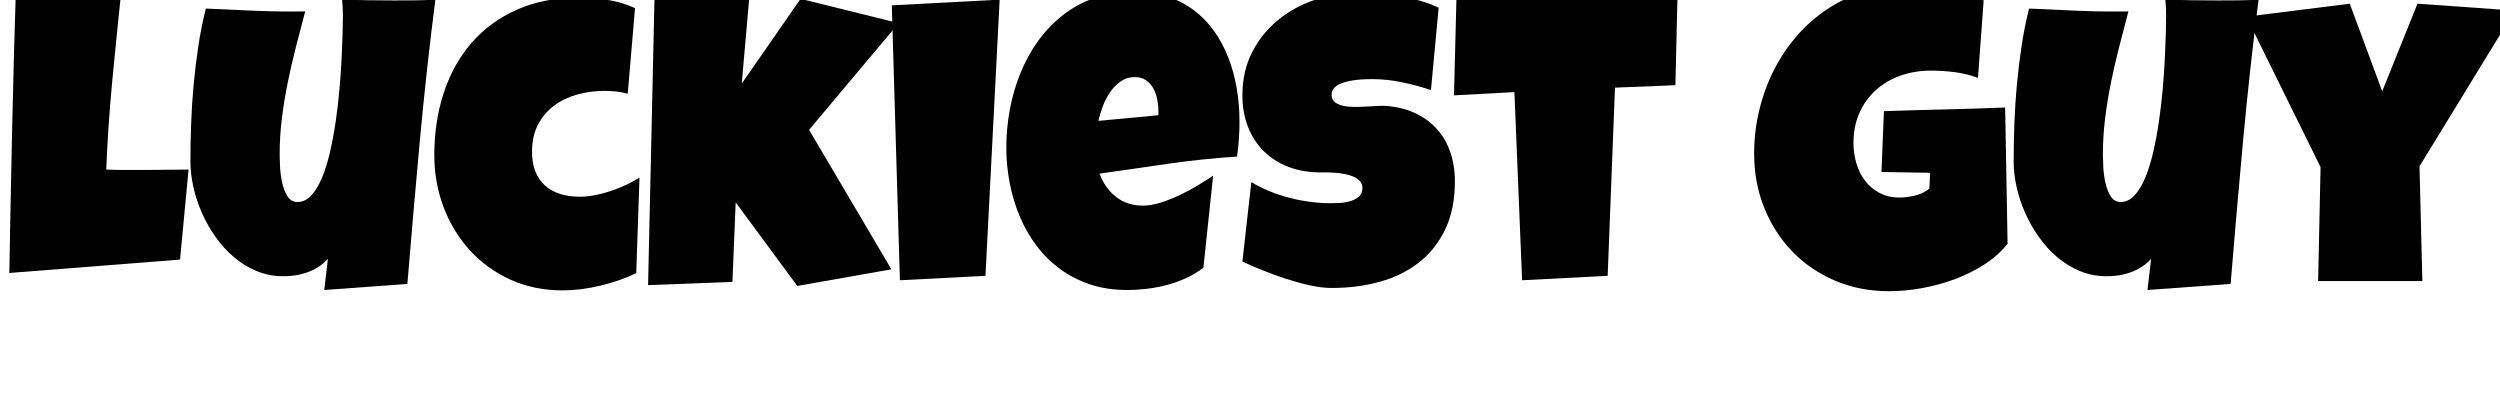 <svg width="98.641" height="16" viewBox="0 0 98.641 16" xmlns="http://www.w3.org/2000/svg"><path transform="translate(0 11.25) scale(.008 -.008)" d="m930 570-42-444-842-66q6 349 13.5 694t18.5 694h520q-23-219-44-437.5t-30-440.5q47-2 93-2t93 0q56 0 110 1t110 1z"/><path transform="translate(7.234 11.25) scale(.008 -.008)" d="m1243 1408q-45-352-77-700.5t-61-701.5l-410-30 18 154q-20-23-46.5-40t-56.5-27.5-62-15-61-3.5q-68 1-128 26.5t-110 68-90 99-67.5 119-42 127.5-14.5 126q0 90 3.5 186.5t12.5 193.5 23.5 192 36.5 182q122-6 245-11t245-3q-23-87-45.5-174.5t-40.5-176-29-177.5-11-180q0-21 2-60t10.5-77 26-66.5 49.5-28.5q38 0 68 32.5t53 87.5 39.5 127 28 150.5 18.5 158.5 10.5 150.5 5 126.5 1.5 87q0 20-1 39t-3 39q65-2 129-3t129-1q50 0 100.5 0.5t101.5 3.5z"/><path transform="translate(17.016 11.25) scale(.008 -.008)" d="m1005 1366-36-422q-29 8-57 11t-57 3q-71 0-135.5-18t-114-55-79-93.5-29.5-133.5q0-56 16.5-97.5t47-69 74-41.5 96.5-14q37 0 76 7.5t78 20.5 75 30 67 36l-16-470q-39-20-84-35.5t-92.5-27-95-17.5-90.5-6q-142 0-258.5 53t-200 144.5-129.5 212.5-46 258q0 164 46.5 306t137 246.5 224 164 306.5 59.5q69 0 140-11t136-41z"/><path transform="translate(25.219 11.25) scale(.008 -.008)" d="m1280 1292-442-526 406-688-464-82-304 412-16-392-416-16 32 1432 466-26-36-412 290 418z"/><path transform="translate(34.859 11.25) scale(.008 -.008)" d="M573 1408 503 46 81 24 41 1380Z"/><path transform="translate(39.57 11.25) scale(.008 -.008)" d="m1167 808q0-87-12-174-171-11-340-35.5t-338-48.5q26-72 81.5-115t132.5-43q40 0 87.5 15t94.5 37.5 90 48.5 74 47l-48-454q-39-30-84.5-51t-94.5-34-99-19-98-6q-99 0-181 27t-148.5 75.5-116.5 114.5-83 144-50 165-17 176q0 93 17 186t51.5 179 87 159.5 122.5 128.5 158.5 86 195.5 31q89 0 162.5-24.5t131-68 100-103.5 70-131.5 41-151 13.5-161.5zm-400 52q0 28-6 57.5t-19.5 53.5-35.5 39.5-55 15.5q-40 0-70.5-21.5t-52.5-54-36-70.5-21-70l296 28z"/><path transform="translate(48.797 11.25) scale(.008 -.008)" d="m1076 512q0-137-47.5-236.5t-130-164-193-95-237.5-30.5q-49 0-107.5 13t-118.5 32.5-115.5 42-98.5 42.5l44 392q85-51 188.5-77.5t203.5-26.5q19 0 46 1.5t51.5 9 41.5 22.5 17 43q0 19-12 32.5t-31 22-43 13-47 6.5-43 2-32 0q-86 0-156.5 27t-121 76.5-78.5 120-28 156.5q0 118 47.5 211.5t127 159 182.5 100.5 213 35q49 0 101-3.5t103.5-12.5 100.5-23 93-35l-38-406q-68 23-142.5 38.5t-145.5 15.5q-13 0-33.5-0.5t-43-3-45.5-7.5-41-13.5-29-22.5-10-33q1-22 16.5-34t40-17.5 54-5.5 58.5 1.5 54 3 41 0.5q80-5 144-34t108.5-77 68-114.5 23.5-146.5z"/><path transform="translate(57.305 11.25) scale(.008 -.008)" d="m1110 1410-10-424-298-12-36-928-422-22-38 928-298-16 12 472z"/><path transform="translate(69.148 11.25) scale(.008 -.008)" d="m1258 204q-47-59-116-103t-148-73-162-43.5-158-14.5q-145 0-267 52t-210.5 143.5-138.5 215.5-50 267q0 109 25 213.5t71.5 197 113.5 170 152 133.5 186 87 216 31q43 0 92-3.5t97.5-12 94.5-23.5 84-37l-28-382q-56 21-115.5 28.5t-116.5 7.5q-80 0-149.5-24.5t-121-70.5-81.5-112-30-149q0-52 14-100.5t42.5-86 71-60.5 98.5-23q38 0 78.5 10t69.5 34l4 78-240 4 12 300q149 5 298 8.5t300 9.5z"/><path transform="translate(79.172 11.25) scale(.008 -.008)" d="m1243 1408q-45-352-77-700.5t-61-701.5l-410-30 18 154q-20-23-46.5-40t-56.5-27.5-62-15-61-3.5q-68 1-128 26.5t-110 68-90 99-67.5 119-42 127.5-14.5 126q0 90 3.5 186.5t12.5 193.5 23.5 192 36.5 182q122-6 245-11t245-3q-23-87-45.5-174.5t-40.5-176-29-177.5-11-180q0-21 2-60t10.5-77 26-66.5 49.5-28.5q38 0 68 32.5t53 87.5 39.5 127 28 150.5 18.5 158.5 10.5 150.5 5 126.5 1.5 87q0 20-1 39t-3 39q65-2 129-3t129-1q50 0 100.5 0.5t101.5 3.5z"/><path transform="translate(88.953 11.25) scale(.008 -.008)" d="m1284 1354-470-768 14-566h-514l12 562-366 742 510 64 160-432 174 432z"/></svg>